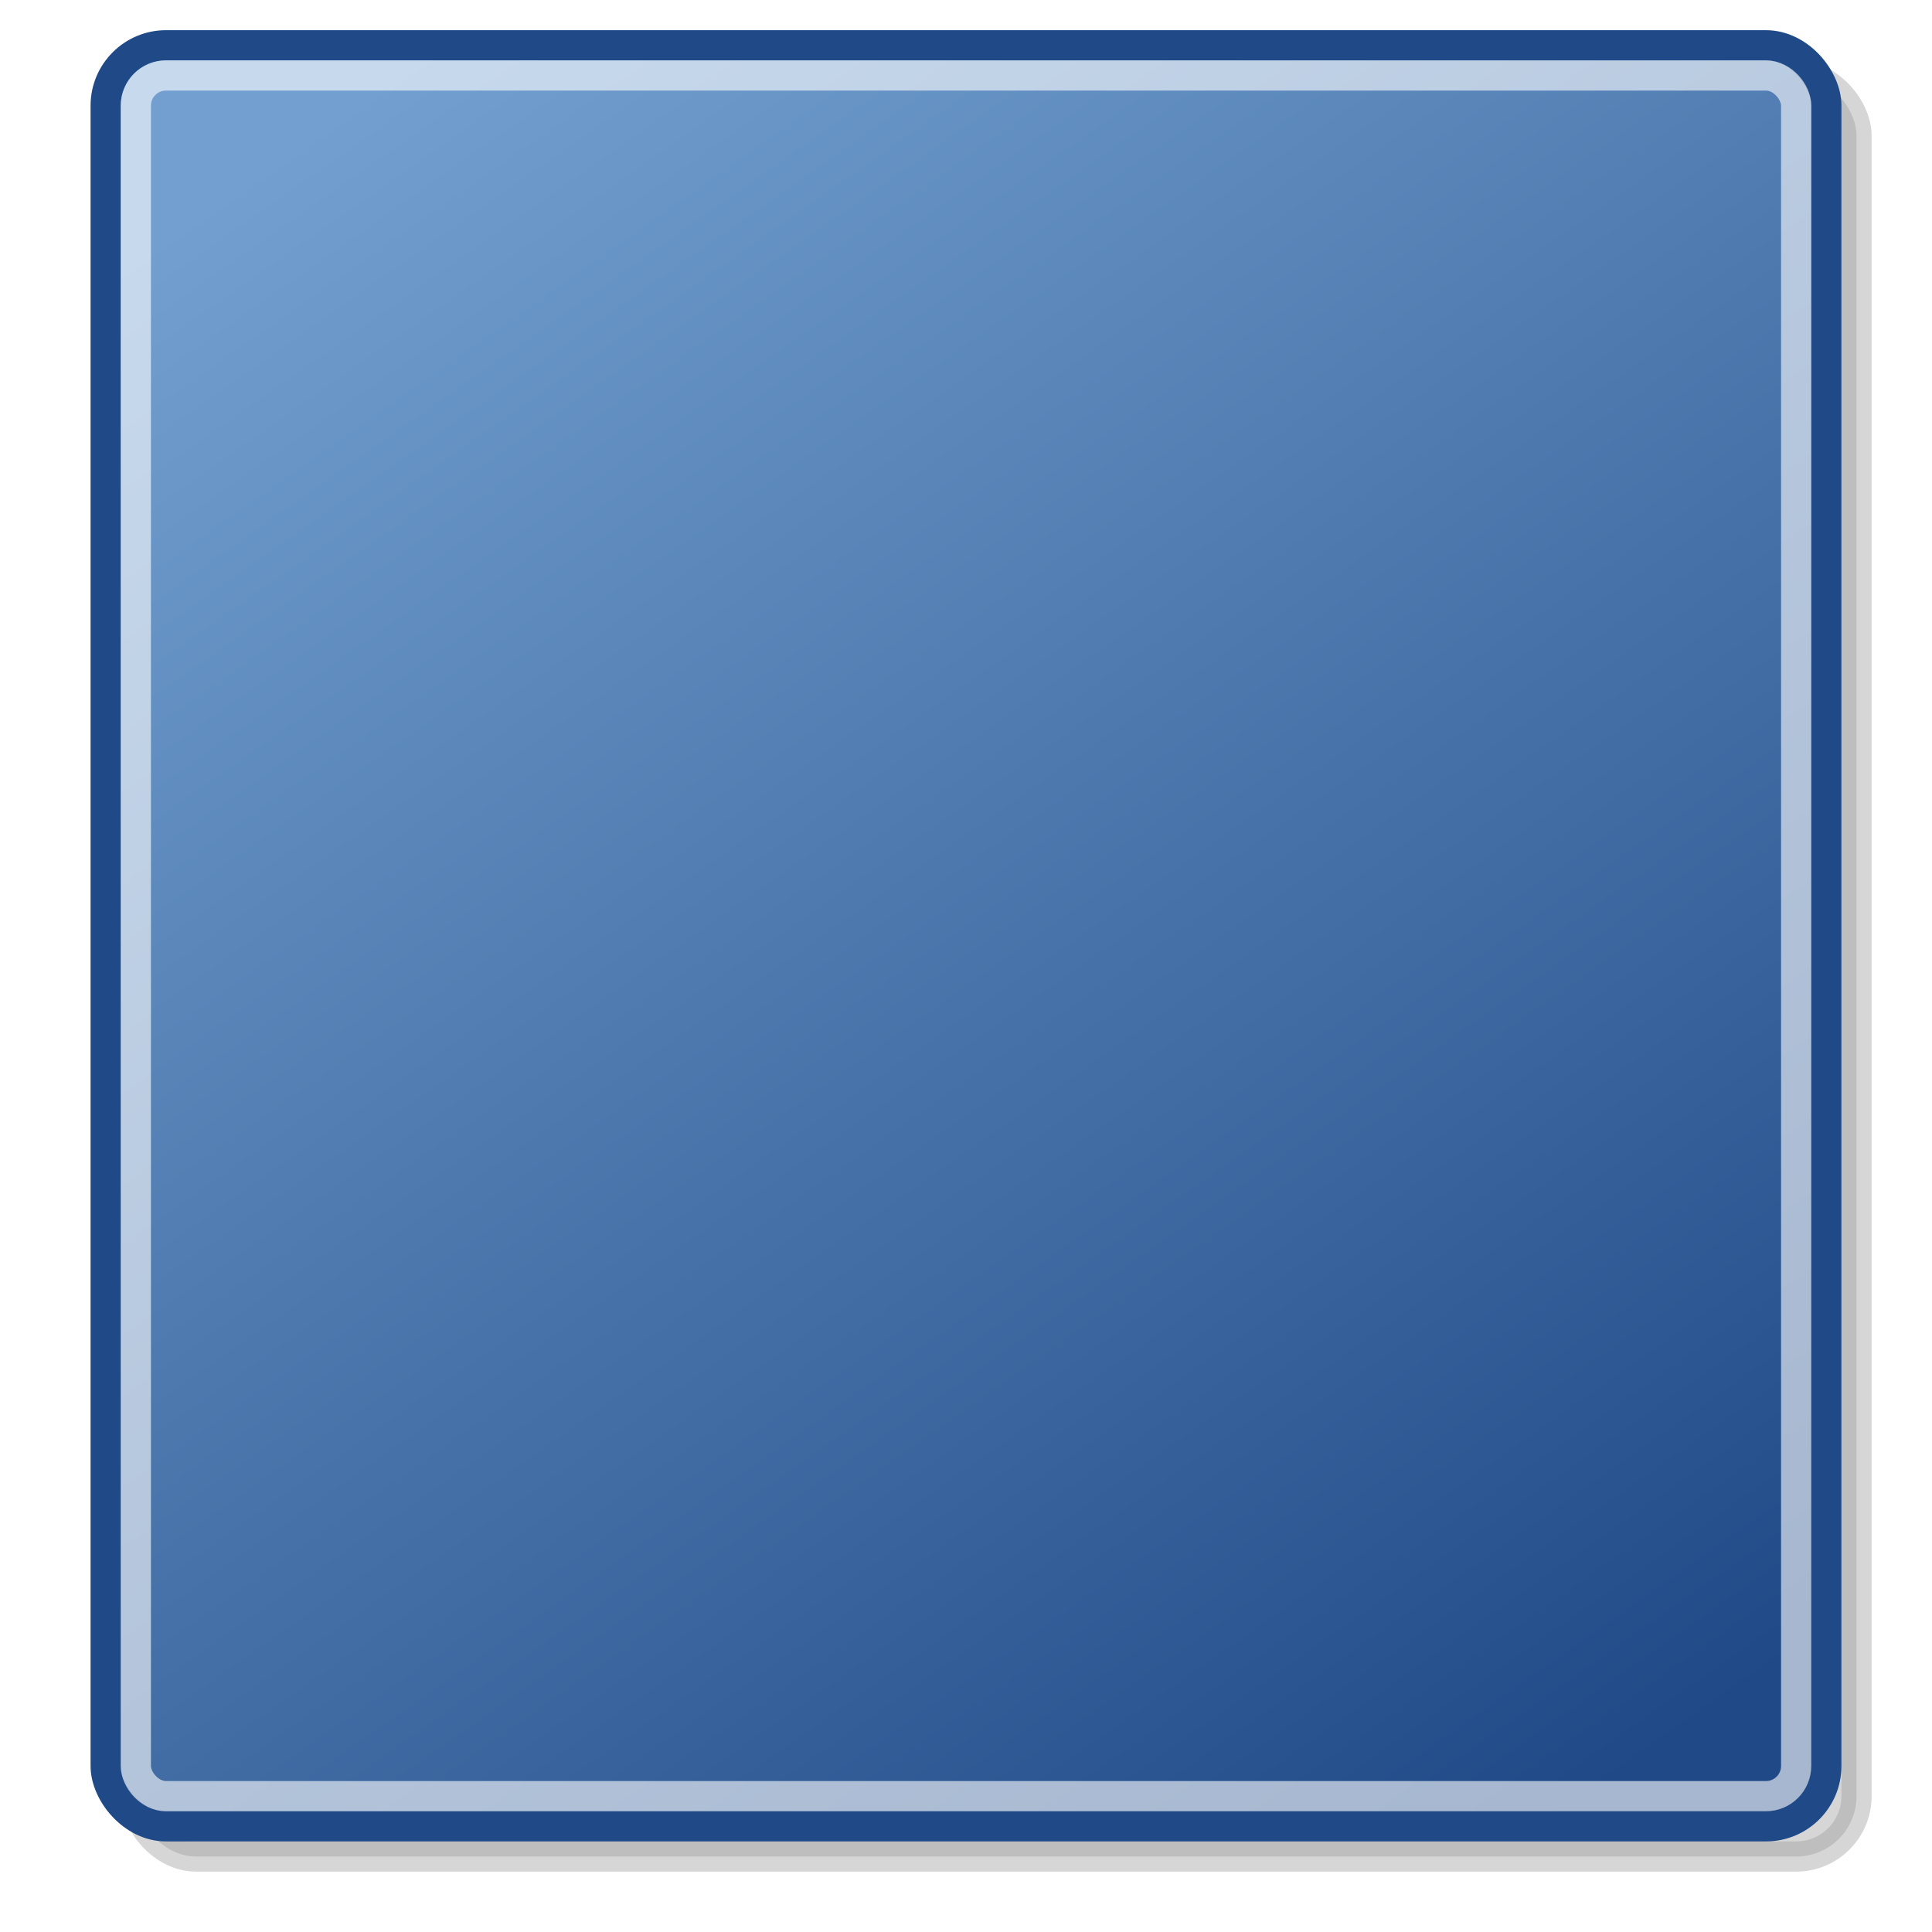 <?xml version="1.0" encoding="UTF-8" standalone="no"?>
<!-- Created with Inkscape (http://www.inkscape.org/) -->

<svg
   xmlns:dc="http://purl.org/dc/elements/1.1/"
   xmlns:cc="http://creativecommons.org/ns#"
   xmlns:rdf="http://www.w3.org/1999/02/22-rdf-syntax-ns#"
   xmlns:svg="http://www.w3.org/2000/svg"
   xmlns="http://www.w3.org/2000/svg"
   xmlns:xlink="http://www.w3.org/1999/xlink"
   xmlns:sodipodi="http://sodipodi.sourceforge.net/DTD/sodipodi-0.dtd"
   xmlns:inkscape="http://www.inkscape.org/namespaces/inkscape"
   width="64px"
   height="64px"
   id="svg2383"
   sodipodi:version="0.32"
   inkscape:version="0.48.3.1 r9886"
   sodipodi:docname="thumbnail.svg"
   inkscape:output_extension="org.inkscape.output.svg.inkscape"
   inkscape:export-filename="thumbnail.png"
   inkscape:export-xdpi="90"
   inkscape:export-ydpi="90"
   version="1.1">
  <defs
     id="defs2385">
    <linearGradient
       id="linearGradient3263">
      <stop
         id="stop3265"
         offset="0"
         style="stop-color:#204a87;stop-opacity:1" />
      <stop
         id="stop3267"
         offset="1"
         style="stop-color:#729fcf;stop-opacity:1" />
    </linearGradient>
    <linearGradient
       id="linearGradient3257"
       inkscape:collect="always">
      <stop
         id="stop3259"
         offset="0"
         style="stop-color:#204a87;stop-opacity:1" />
      <stop
         id="stop3261"
         offset="1"
         style="stop-color:#729fcf;stop-opacity:1" />
    </linearGradient>
    <linearGradient
       inkscape:collect="always"
       id="linearGradient3245">
      <stop
         style="stop-color:#204a87;stop-opacity:1"
         offset="0"
         id="stop3247" />
      <stop
         style="stop-color:#729fcf;stop-opacity:1"
         offset="1"
         id="stop3249" />
    </linearGradient>
    <inkscape:perspective
       sodipodi:type="inkscape:persp3d"
       inkscape:vp_x="0 : 32 : 1"
       inkscape:vp_y="0 : 1000 : 0"
       inkscape:vp_z="64 : 32 : 1"
       inkscape:persp3d-origin="32 : 21.333333 : 1"
       id="perspective2391" />
    <filter
       inkscape:collect="always"
       id="filter3241">
      <feGaussianBlur
         inkscape:collect="always"
         stdDeviation="0.907"
         id="feGaussianBlur3243" />
    </filter>
    <linearGradient
       inkscape:collect="always"
       xlink:href="#linearGradient3245"
       id="linearGradient3251"
       x1="11.5"
       y1="60.5"
       x2="3.5"
       y2="3.5"
       gradientUnits="userSpaceOnUse"
       gradientTransform="translate(2,0)" />
    <linearGradient
       inkscape:collect="always"
       xlink:href="#linearGradient3263"
       id="linearGradient3253"
       x1="49.5"
       y1="60.5"
       x2="9.5"
       y2="3.5"
       gradientUnits="userSpaceOnUse"
       gradientTransform="translate(2,0)" />
    <linearGradient
       inkscape:collect="always"
       xlink:href="#linearGradient3257"
       id="linearGradient3255"
       x1="60.5"
       y1="60.5"
       x2="51.5"
       y2="3.5"
       gradientUnits="userSpaceOnUse" />
  </defs>
  <sodipodi:namedview
     id="base"
     pagecolor="#ffffff"
     bordercolor="#666666"
     borderopacity="1.0"
     inkscape:pageopacity="0.0"
     inkscape:pageshadow="2"
     inkscape:zoom="8.46875"
     inkscape:cx="32"
     inkscape:cy="36.723247"
     inkscape:current-layer="layer1"
     showgrid="true"
     inkscape:document-units="px"
     inkscape:grid-bbox="true"
     inkscape:window-width="1278"
     inkscape:window-height="740"
     inkscape:window-x="0"
     inkscape:window-y="27"
     objecttolerance="10"
     gridtolerance="10"
     guidetolerance="10"
     inkscape:window-maximized="0">
    <inkscape:grid
       type="xygrid"
       id="grid2382"
       visible="true"
       enabled="true"
       originx="0.5px"
       originy="0.5px"
       empcolor="#0000ff"
       empopacity="0.125"
       dotted="true"
       empspacing="5"
       snapvisiblegridlinesonly="true" />
  </sodipodi:namedview>
  <g
     id="layer1"
     inkscape:label="Layer 1"
     inkscape:groupmode="layer">
    <rect
       rx="2"
       ry="2"
       style="opacity:0.4;fill:#000000;fill-opacity:1;fill-rule:nonzero;stroke:#000000;stroke-width:1;stroke-linecap:round;stroke-linejoin:round;stroke-miterlimit:4;stroke-opacity:1;stroke-dasharray:none;stroke-dashoffset:0;marker:none;visibility:visible;display:inline;overflow:visible;filter:url(#filter3241);enable-background:accumulate"
       id="rect3188"
       width="57"
       height="59"
       x="4.5"
       y="2.5" />
    <rect
       y="1.5"
       x="3.5"
       height="59"
       width="57"
       id="rect3156"
       style="fill:url(#linearGradient3253);fill-opacity:1;fill-rule:nonzero;stroke:#204a87;stroke-width:1;stroke-linecap:round;stroke-linejoin:round;stroke-miterlimit:4;stroke-opacity:1;stroke-dasharray:none;stroke-dashoffset:0;marker:none;visibility:visible;display:inline;overflow:visible;enable-background:accumulate"
       ry="2"
       rx="2" />
    <rect
       y="2.5"
       x="4.5"
       height="57"
       width="55"
       id="rect3162"
       style="opacity:0.6;fill:none;stroke:#ffffff;stroke-width:1;stroke-linecap:round;stroke-linejoin:round;stroke-miterlimit:4;stroke-opacity:1;stroke-dasharray:none;stroke-dashoffset:0;marker:none;visibility:visible;display:inline;overflow:visible;enable-background:accumulate"
       ry="1"
       inkscape:export-xdpi="90"
       inkscape:export-ydpi="90"
       rx="1" />
  </g>
</svg>
